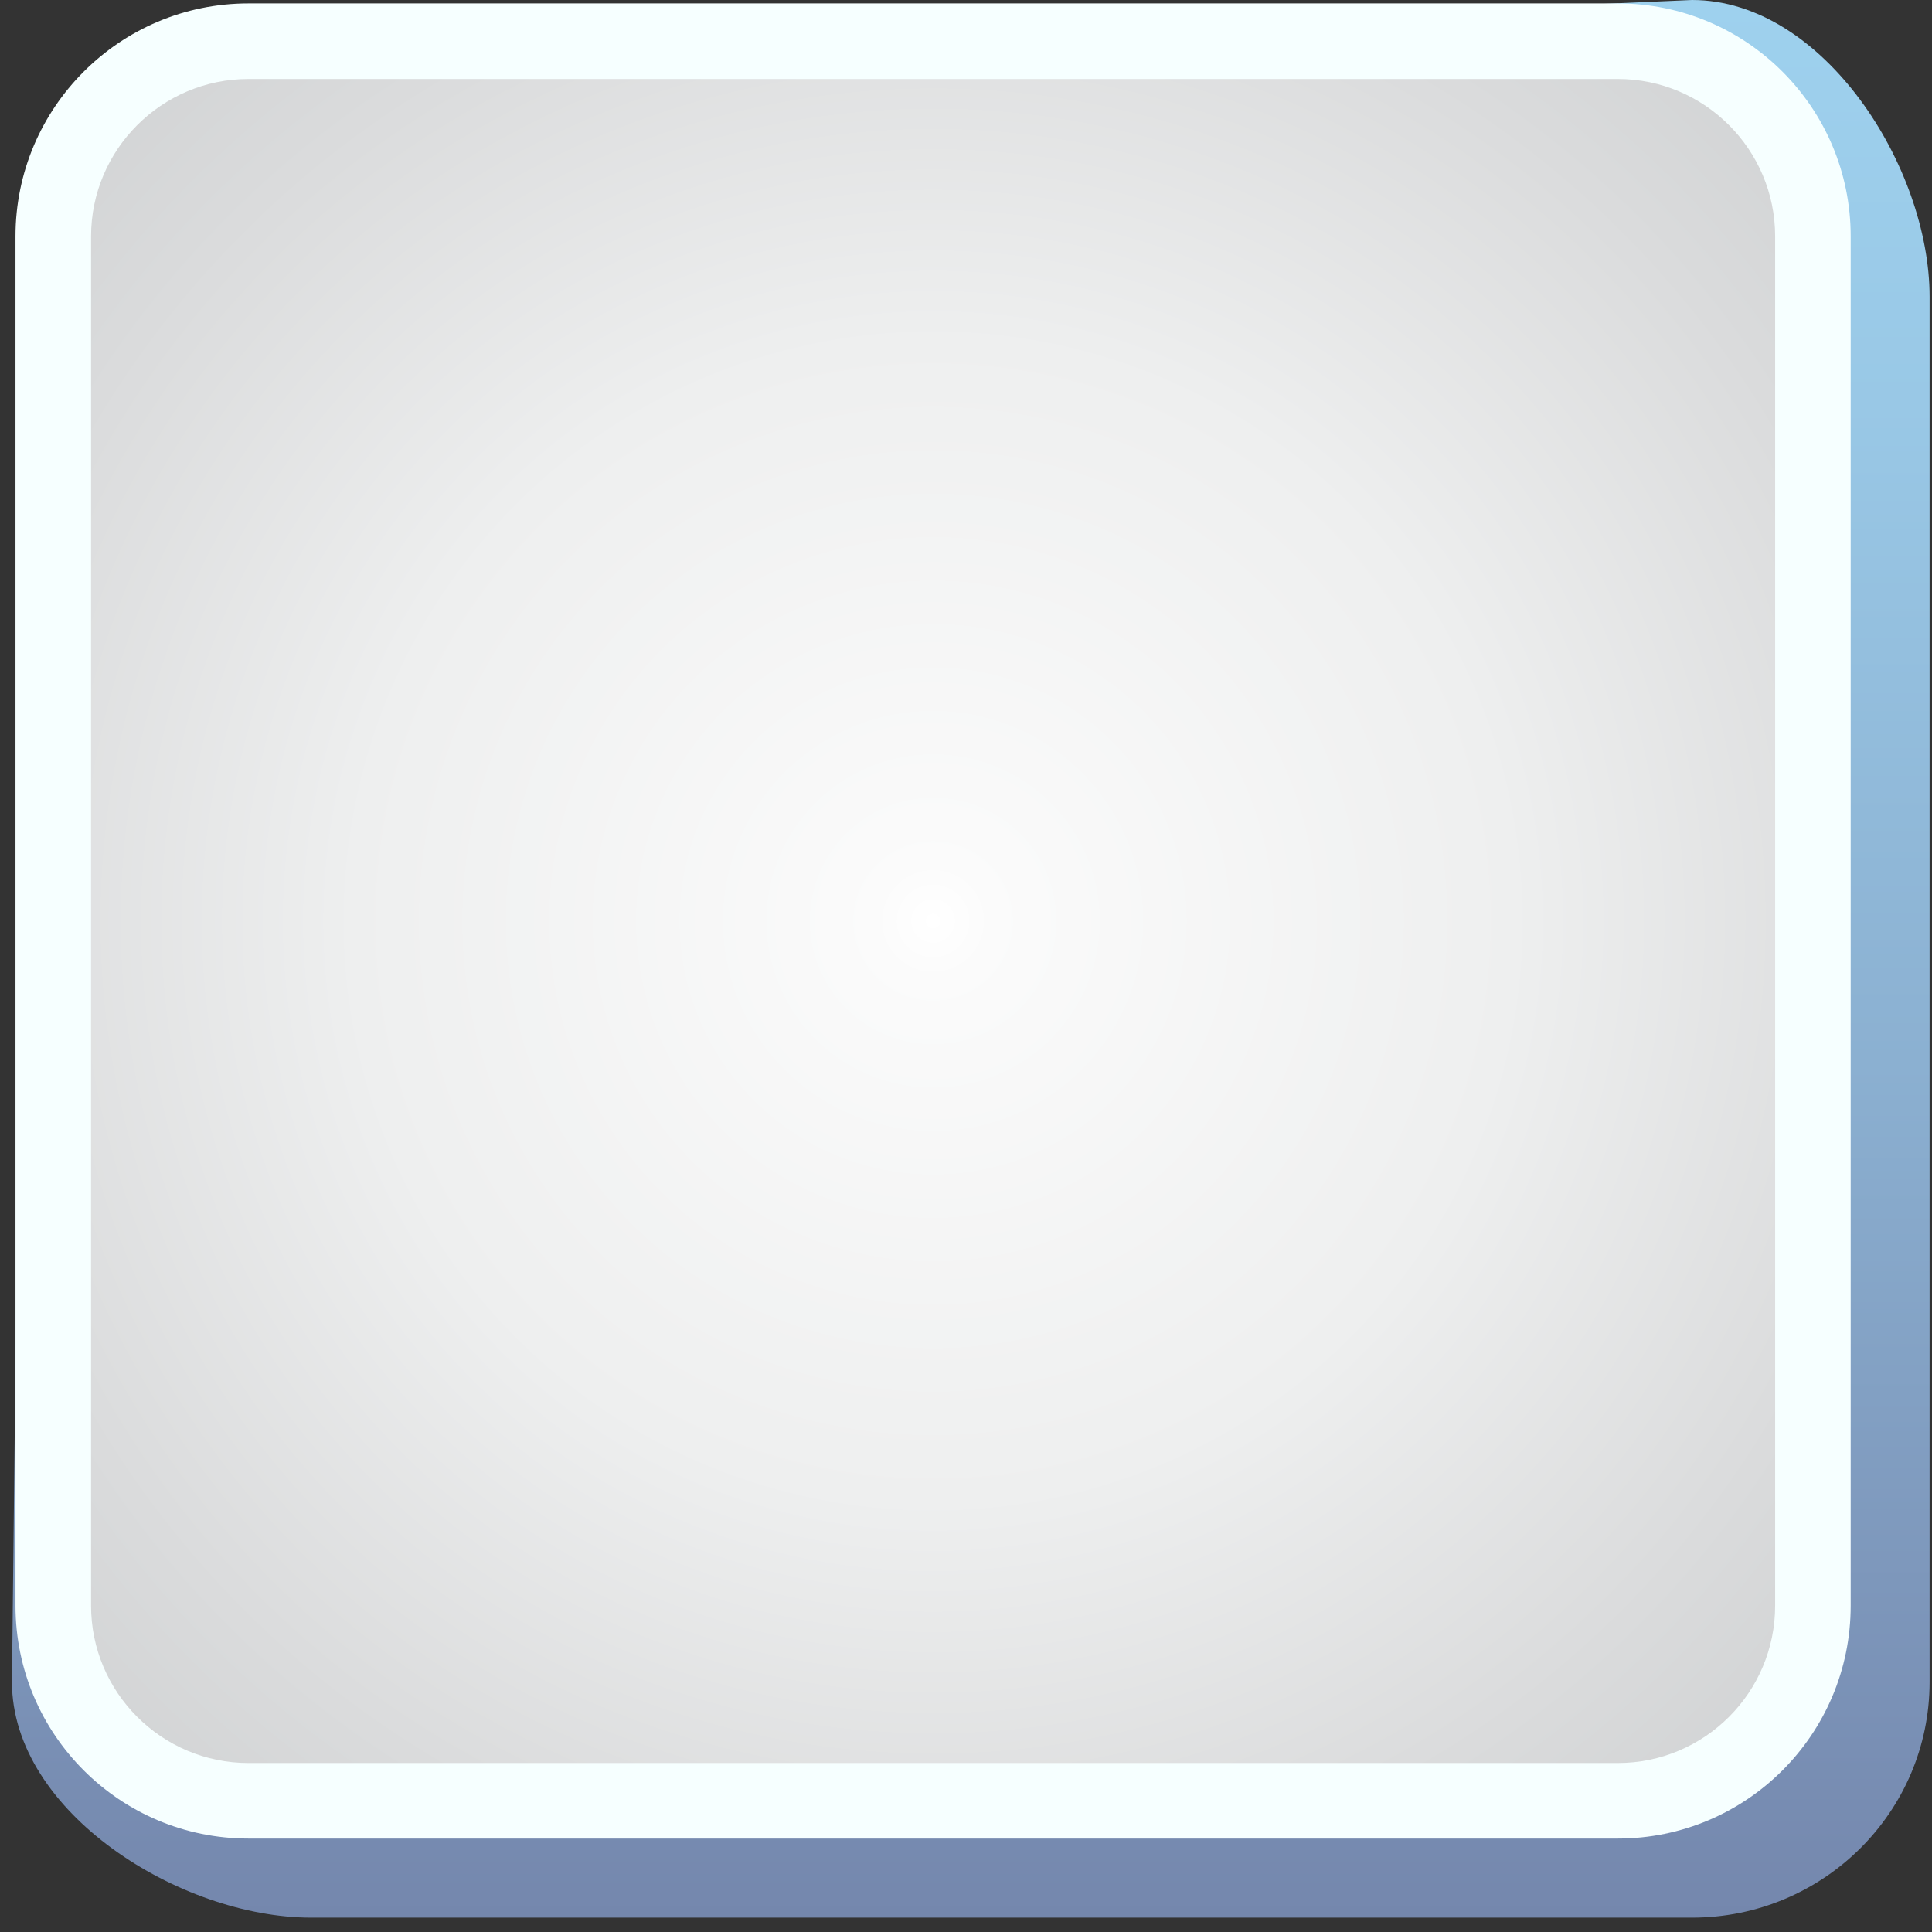 <svg width="95" height="95" viewBox="0 0 95 95" fill="none" xmlns="http://www.w3.org/2000/svg">
<rect x="0" y="0" width="95" height="95" fill="#333333" stroke="none"/>
<g clip-path="url(#clip0_1542_160562)">
<path d="M83.202 94.294H15.299C8.849 94.294 0.588 89.107 0.588 82.707L1.346 14.594C1.346 8.196 8.091 3.008 14.541 3.008L83.203 0C89.652 0 94.882 8.196 94.882 14.594V82.707C94.881 89.107 89.651 94.294 83.202 94.294V94.294Z" fill="url(#paint0_linear_1542_160562)"/>
<path d="M12.216 88.548C6.925 88.548 2.621 84.244 2.621 78.955V11.62C2.621 6.329 6.925 2.025 12.216 2.025H79.55C84.841 2.025 89.144 6.329 89.144 11.62V78.955C89.144 84.244 84.841 88.548 79.55 88.548H12.216Z" fill="url(#paint1_radial_1542_160562)"/>
<path d="M79.55 3.883C83.816 3.883 87.287 7.355 87.287 11.62V78.956C87.287 83.22 83.817 86.691 79.55 86.691H12.216C7.949 86.691 4.478 83.221 4.478 78.956V11.62C4.478 7.355 7.949 3.883 12.216 3.883H79.55V3.883ZM79.55 0.168H12.216C5.891 0.168 0.762 5.295 0.762 11.62V78.956C0.762 85.28 5.89 90.406 12.216 90.406H79.55C85.875 90.406 91.002 85.28 91.002 78.956V11.62C91.002 5.295 85.874 0.168 79.55 0.168V0.168Z" fill="#F6FFFF"/>
</g>
<defs>
<linearGradient id="paint0_linear_1542_160562" x1="47.734" y1="0" x2="47.734" y2="94.294" gradientUnits="userSpaceOnUse">
<stop stop-color="#9ED1EE"/>
<stop offset="0.211" stop-color="#99C8E6"/>
<stop offset="0.555" stop-color="#8BB0D1"/>
<stop offset="0.987" stop-color="#7588AE"/>
<stop offset="1" stop-color="#7487AD"/>
</linearGradient>
<radialGradient id="paint1_radial_1542_160562" cx="0" cy="0" r="1" gradientUnits="userSpaceOnUse" gradientTransform="translate(45.883 45.286) rotate(0.345) scale(60.27 60.269)">
<stop stop-color="white"/>
<stop offset="0.047" stop-color="#FBFBFB"/>
<stop offset="0.469" stop-color="#EEEFEF"/>
<stop offset="0.797" stop-color="#DADBDC"/>
<stop offset="1" stop-color="#CFD1D2"/>
</radialGradient>
<clipPath id="clip0_1542_160562">
<rect width="94.294" height="94.294" fill="white" transform="translate(0.588)"/>
</clipPath>
</defs>
</svg>
